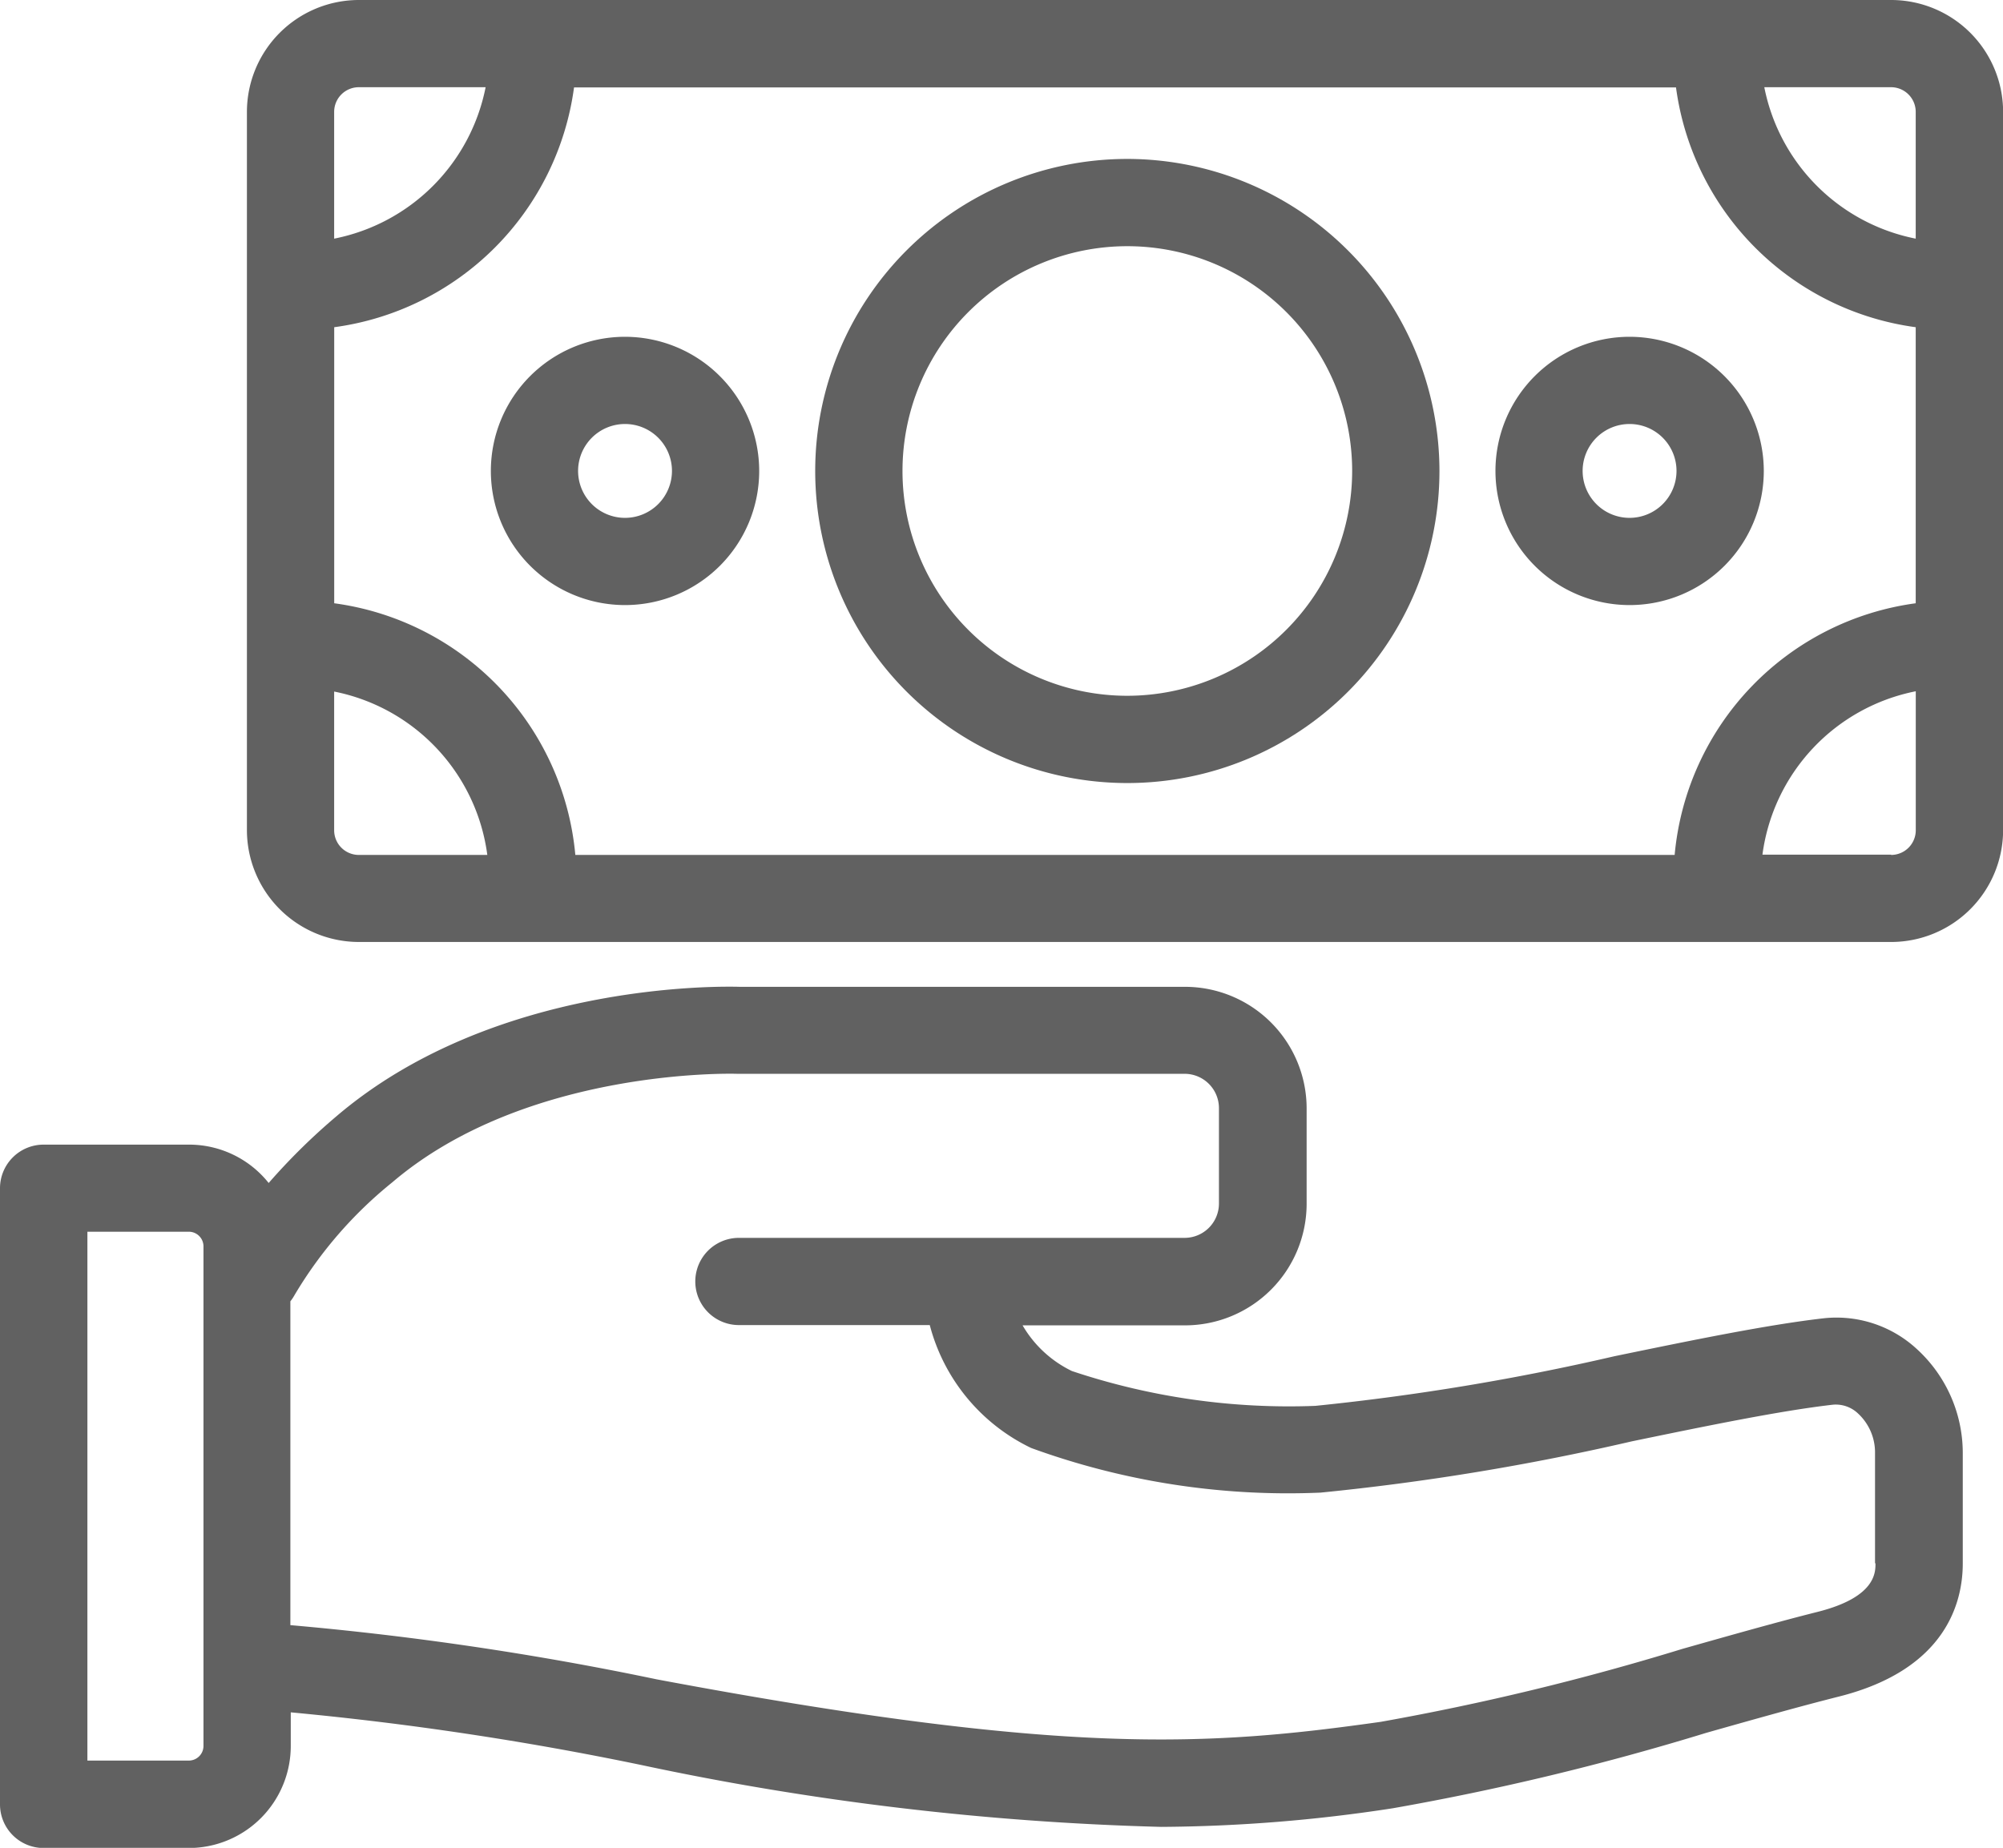 <svg xmlns="http://www.w3.org/2000/svg" width="35.546" height="32.799" viewBox="0 0 35.546 32.799">
  <g id="cash-pay-svgrepo-com" transform="translate(0 -18.625)">
    <path id="Path_429" data-name="Path 429" d="M34.011,262.577a2.1,2.1,0,0,0-1.652-.54c-1,.115-2.318.386-3.709.673a42.506,42.506,0,0,1-5.309.881,12.139,12.139,0,0,1-4.318-.618,2.041,2.041,0,0,1-.876-.811h2.884A2.16,2.16,0,0,0,23.188,260V258.31a2.16,2.16,0,0,0-2.158-2.157h-7.9c-.336-.01-4.369-.086-7.162,2.3a11.171,11.171,0,0,0-1.2,1.182,1.806,1.806,0,0,0-1.412-.681H.774a.774.774,0,0,0-.774.774v10.937a.774.774,0,0,0,.774.774H3.351a1.811,1.811,0,0,0,1.809-1.808v-.6a56.352,56.352,0,0,1,6.213.933,50.522,50.522,0,0,0,9.234,1.1,27.887,27.887,0,0,0,4.114-.331,46.267,46.267,0,0,0,5.558-1.338c.848-.24,1.649-.466,2.358-.645,1.91-.482,2.195-1.686,2.195-2.361v-1.972A2.5,2.5,0,0,0,34.011,262.577Zm-30.4,7.05a.26.26,0,0,1-.26.26h-1.8V260.5h1.8a.26.26,0,0,1,.26.26v8.869Zm29.672-3.239c0,.164,0,.6-1.025.859-.73.184-1.541.414-2.4.657A45.278,45.278,0,0,1,24.5,269.2c-3.046.429-5.586.608-12.847-.755a55.239,55.239,0,0,0-6.5-.962v-5.748a.779.779,0,0,0,.075-.112,7.451,7.451,0,0,1,1.734-2c2.387-2.036,6.077-1.928,6.113-1.926h7.948a.61.61,0,0,1,.609.609V260a.61.61,0,0,1-.609.609H13.113a.774.774,0,1,0,0,1.548H16.5a3.363,3.363,0,0,0,1.8,2.182,13.318,13.318,0,0,0,5.133.792,43.421,43.421,0,0,0,5.525-.91c1.356-.28,2.638-.544,3.572-.651a.572.572,0,0,1,.445.158.941.941,0,0,1,.3.683v1.972Z" transform="translate(0 -220.012)" fill="#616161"/>
    <path id="Path_430" data-name="Path 430" d="M88.612,18.625H61.419a1.988,1.988,0,0,0-1.985,1.985V33.359a1.988,1.988,0,0,0,1.985,1.986H88.612A1.988,1.988,0,0,0,90.6,33.359V20.61A1.988,1.988,0,0,0,88.612,18.625ZM84.771,33.8H65.262a4.961,4.961,0,0,0-4.279-4.467v-4.9a4.962,4.962,0,0,0,4.256-4.256H84.795a4.962,4.962,0,0,0,4.254,4.256v4.9A4.961,4.961,0,0,0,84.771,33.8ZM89.049,20.61v2.251a3.414,3.414,0,0,1-2.687-2.688h2.25A.438.438,0,0,1,89.049,20.61Zm-27.63-.437h2.251a3.414,3.414,0,0,1-2.688,2.688V20.61A.438.438,0,0,1,61.419,20.173Zm-.437,13.185V30.9A3.412,3.412,0,0,1,63.7,33.8H61.419A.438.438,0,0,1,60.982,33.359Zm27.63.437H86.329a3.412,3.412,0,0,1,2.721-2.9v2.462A.438.438,0,0,1,88.612,33.8Z" transform="translate(-55.052)" fill="#616161"/>
    <path id="Path_431" data-name="Path 431" d="M201.745,56.884a5.539,5.539,0,1,0,5.539,5.539A5.545,5.545,0,0,0,201.745,56.884Zm0,9.529a3.99,3.99,0,1,1,3.99-3.99A3.995,3.995,0,0,1,201.745,66.413Z" transform="translate(-181.739 -35.438)" fill="#616161"/>
    <path id="Path_432" data-name="Path 432" d="M120.522,99.705a2.381,2.381,0,1,0,2.381,2.381A2.384,2.384,0,0,0,120.522,99.705Zm0,3.214a.833.833,0,1,1,.833-.833A.834.834,0,0,1,120.522,102.919Z" transform="translate(-109.43 -75.102)" fill="#616161"/>
    <path id="Path_433" data-name="Path 433" d="M362.293,99.705a2.381,2.381,0,1,0,2.382,2.381A2.384,2.384,0,0,0,362.293,99.705Zm0,3.214a.833.833,0,1,1,.833-.833A.834.834,0,0,1,362.293,102.919Z" transform="translate(-333.374 -75.102)" fill="#616161"/>
  </g>
</svg>
